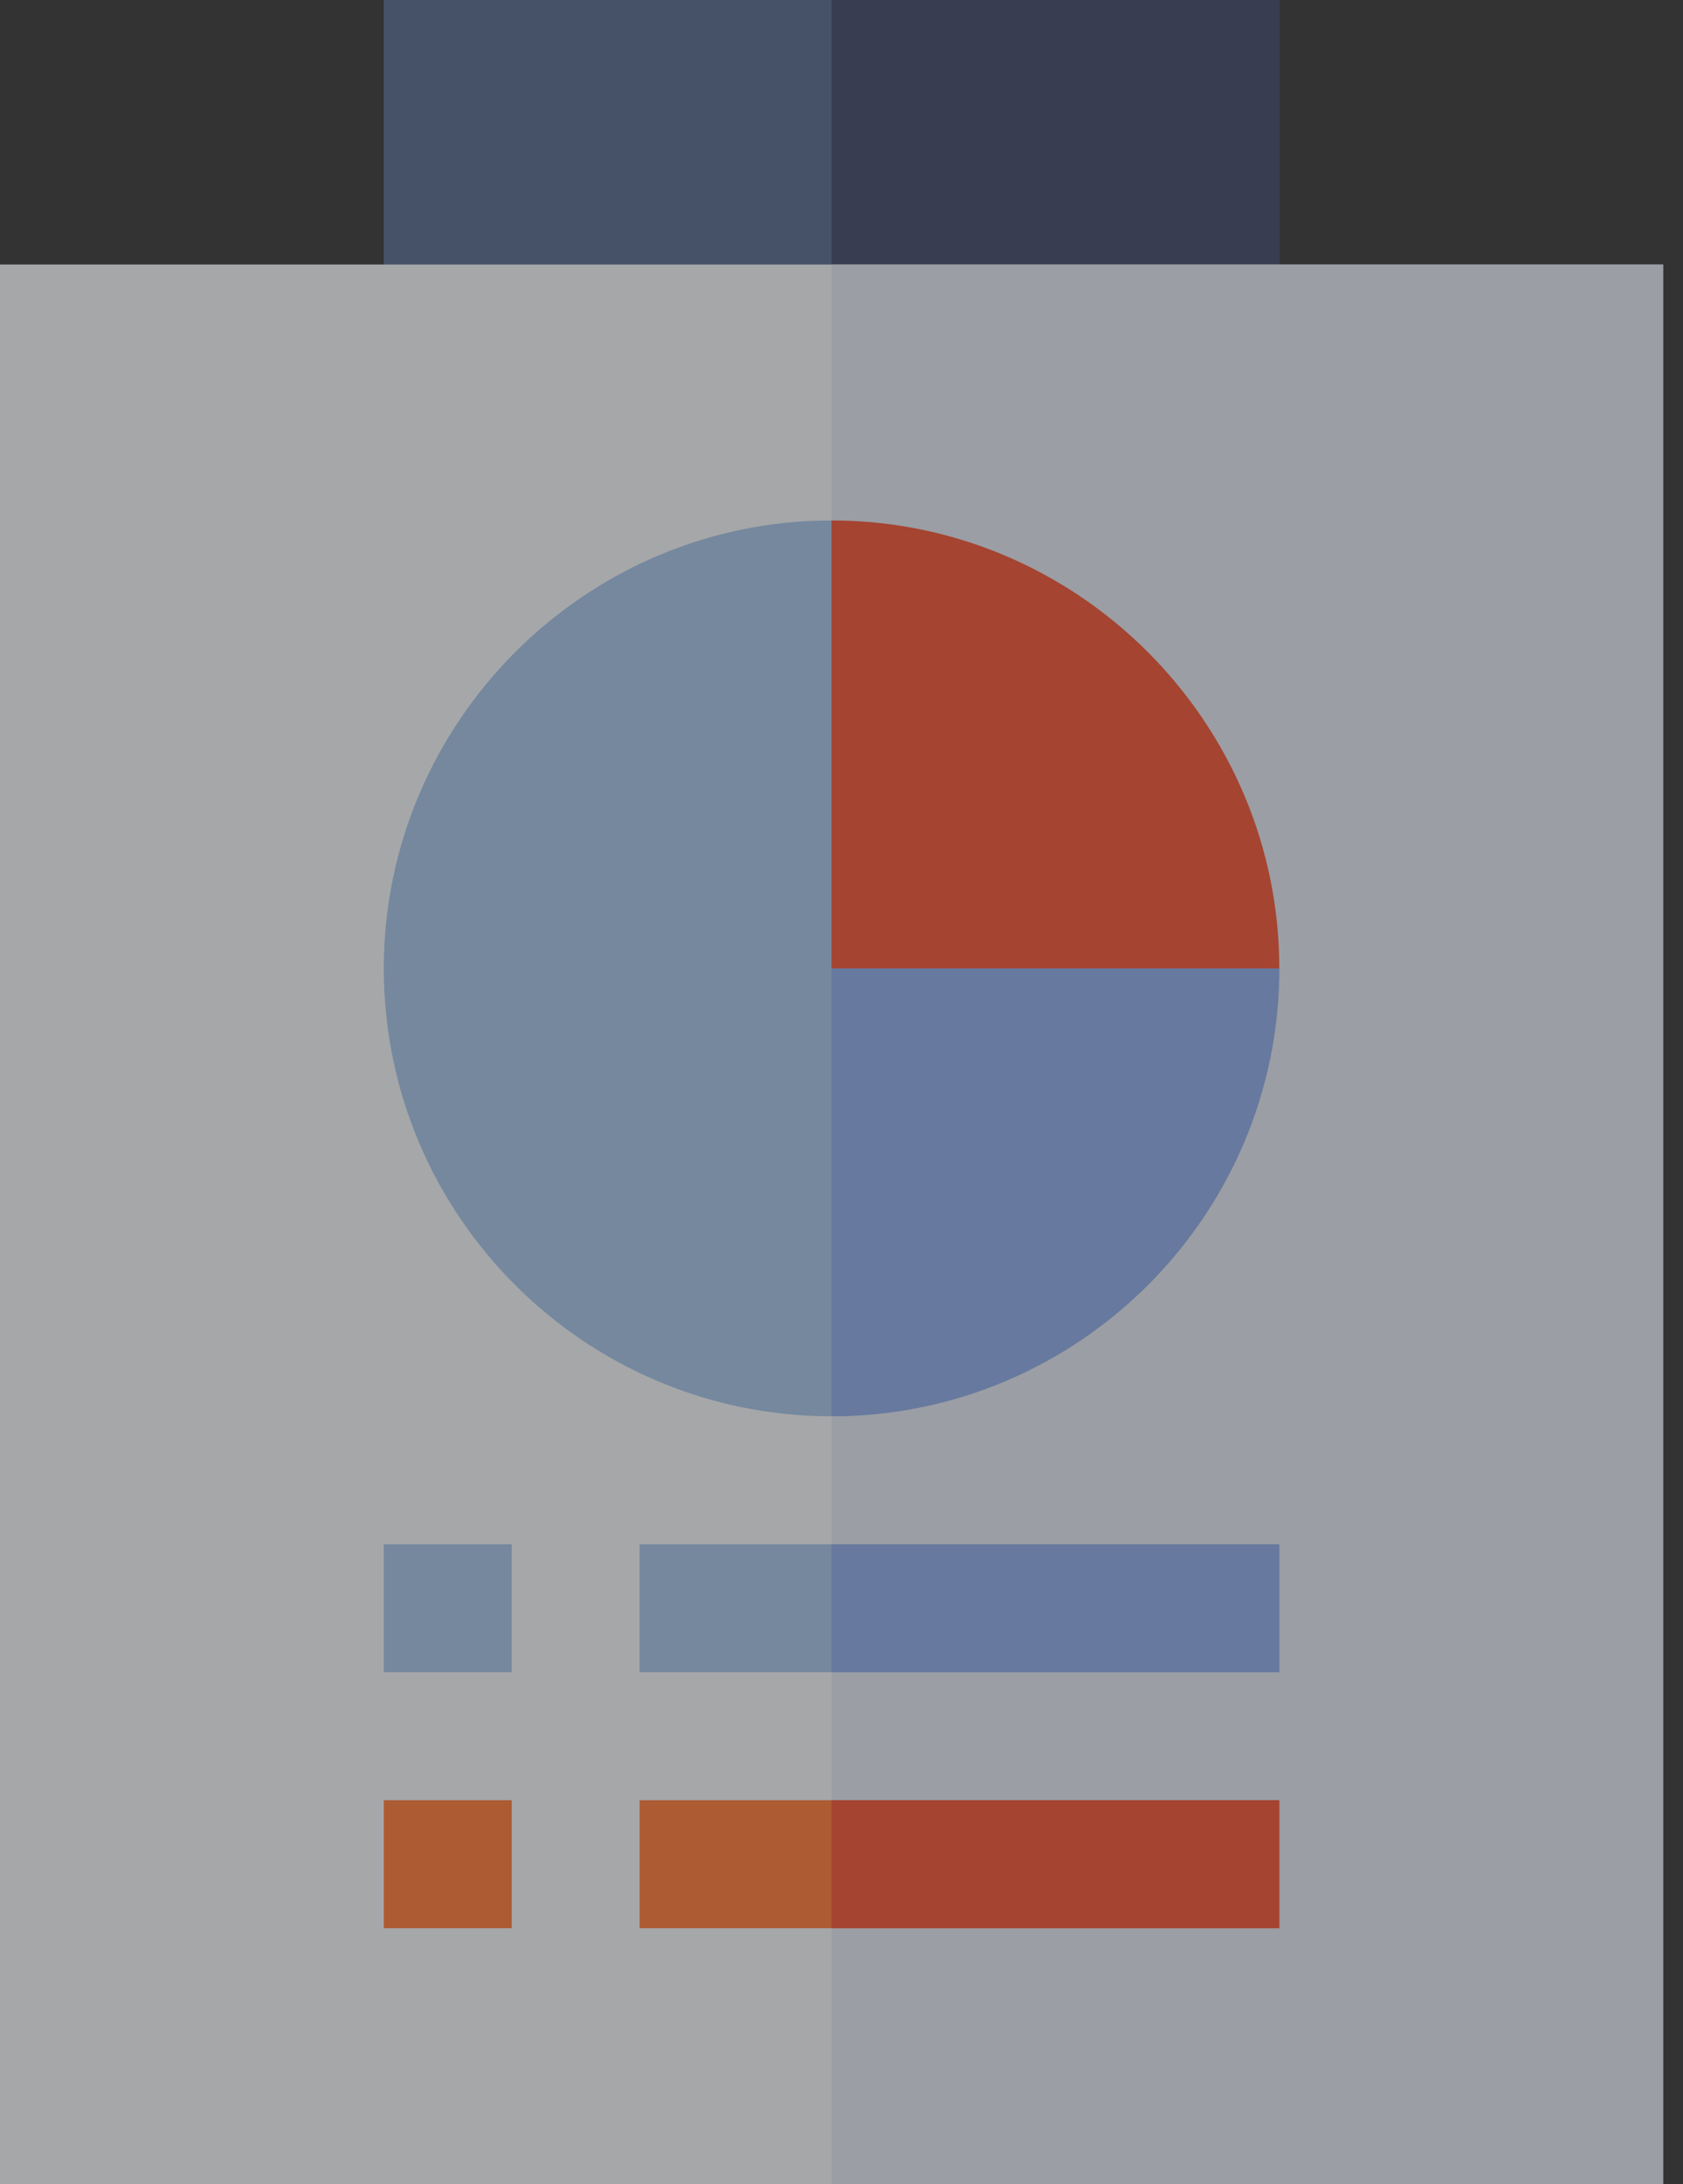 <svg xmlns="http://www.w3.org/2000/svg" width="74" height="96" viewBox="0 0 74 96">
  <rect x="0" y="0" width="74" height="96" fill="#333333" stroke="none"/>
  <g fill="none" opacity=".6">
    <polygon fill="#54678C" points="56.25 17.25 16.875 17.25 16.875 0 56.25 0"/>
    <polygon fill="#3D4466" points="36.563 0 56.25 0 56.25 17.25 36.563 17.25"/>
    <polygon fill="#F3F5F9" points="0 11.625 0 96 73.125 96 73.125 11.625"/>
    <polygon fill="#E1E6F0" points="36.563 11.625 73.125 11.625 73.125 96 36.563 96"/>
    <g transform="translate(16.875 67.875)">
      <polygon fill="#F73" points="11.25 11.25 39.375 11.25 39.375 16.875 11.25 16.875"/>
      <polygon fill="#F73" points="0 11.25 5.625 11.25 5.625 16.875 0 16.875"/>
      <polygon fill="#A1C2E6" points="11.25 0 39.375 0 39.375 5.625 11.25 5.625"/>
      <polygon fill="#F25030" points="19.688 11.25 39.375 11.25 39.375 16.875 19.688 16.875"/>
      <polygon fill="#8AA9E6" points="19.688 0 39.375 0 39.375 5.625 19.688 5.625"/>
      <polygon fill="#A1C2E6" points="0 0 5.625 0 5.625 5.625 0 5.625"/>
    </g>
    <g transform="translate(16.875 22.875)">
      <path fill="#A1C2E6" d="M39.375,19.688 C39.375,30.544 30.544,39.375 19.688,39.375 C8.831,39.375 0,30.544 0,19.688 C0,8.888 8.831,0 19.688,0 L24.359,13.906 L39.375,19.688 Z"/>
      <path fill="#8AA9E6" d="M39.375,19.688 L24.359,13.906 L19.688,-2.66453526e-15 L19.688,39.375 C30.544,39.375 39.375,30.544 39.375,19.688 Z"/>
      <path fill="#F25030" d="M39.375,19.688 L19.688,19.688 L19.688,0 C30.544,0 39.375,8.888 39.375,19.688 Z"/>
    </g>
  </g>
</svg>
